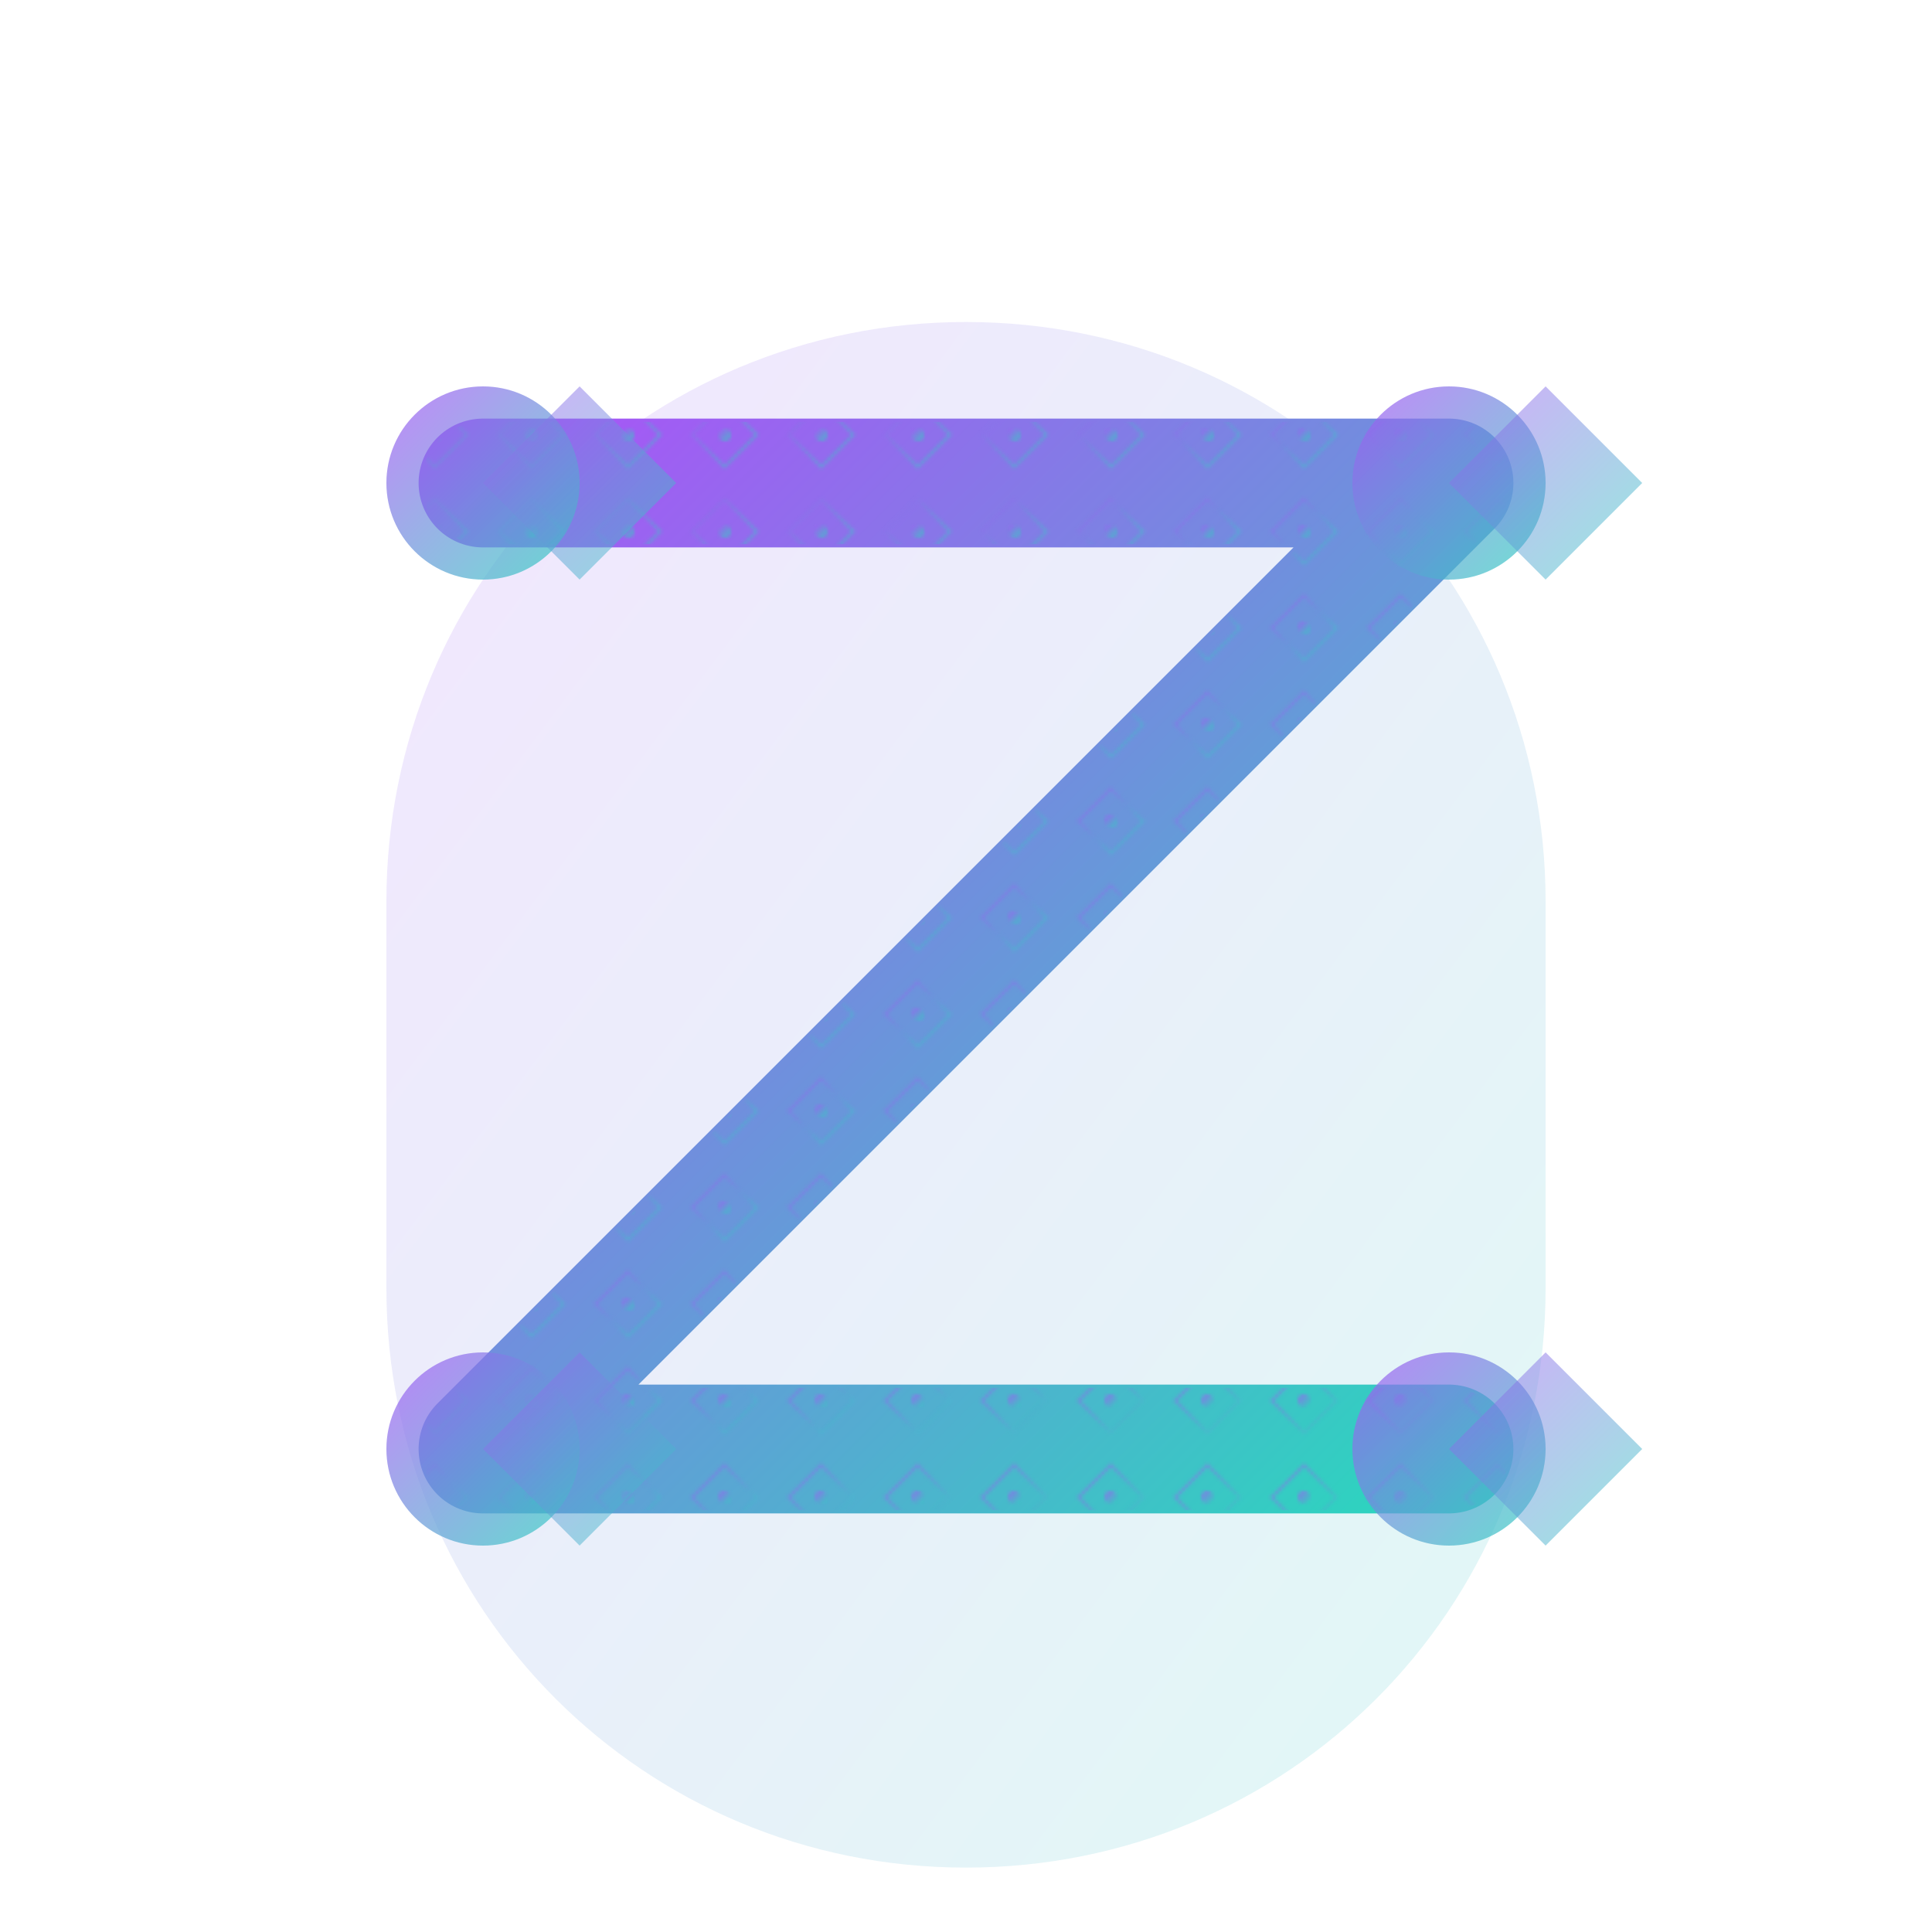 <svg width="600" height="600" viewBox="0 0 600 600" fill="none" xmlns="http://www.w3.org/2000/svg">
  <defs>
    <linearGradient id="gradient" x1="0%" y1="0%" x2="100%" y2="100%">
      <stop offset="0%" stop-color="#A855F7" />
      <stop offset="100%" stop-color="#2DD4BF" />
    </linearGradient>
    <pattern id="pattern" width="30" height="30" patternUnits="userSpaceOnUse">
      <circle cx="15" cy="15" r="2" fill="url(#gradient)" opacity="0.7" />
      <path d="M15,5 L25,15 L15,25 L5,15 Z" stroke="url(#gradient)" stroke-width="1" fill="none" opacity="0.5" />
    </pattern>
  </defs>
  
  <!-- Mask-inspired container shape -->
  <path d="M300,100 C400,100 480,180 480,280 L480,400 C480,500 400,580 300,580 C200,580 120,500 120,400 L120,280 C120,180 200,100 300,100 Z" 
        fill="url(#gradient)" opacity="0.15" />
  
  <!-- Stylized Z shape with African pattern -->
  <path d="M150,150 L450,150 L150,450 L450,450" 
        stroke="url(#gradient)" stroke-width="40" stroke-linecap="round" stroke-linejoin="round" fill="none" />
  
  <!-- Pattern overlay on Z -->
  <path d="M150,150 L450,150 L150,450 L450,450" 
        stroke="url(#pattern)" stroke-width="38" stroke-linecap="round" stroke-linejoin="round" fill="none" />
  
  <!-- African pattern elements -->
  <circle cx="150" cy="150" r="30" fill="url(#gradient)" opacity="0.7" />
  <circle cx="450" cy="150" r="30" fill="url(#gradient)" opacity="0.7" />
  <circle cx="150" cy="450" r="30" fill="url(#gradient)" opacity="0.7" />
  <circle cx="450" cy="450" r="30" fill="url(#gradient)" opacity="0.7" />
  
  <!-- Additional decorative elements -->
  <path d="M150,150 L180,120 L210,150 L180,180 Z" fill="url(#gradient)" opacity="0.5" />
  <path d="M450,150 L480,120 L510,150 L480,180 Z" fill="url(#gradient)" opacity="0.5" />
  <path d="M150,450 L180,420 L210,450 L180,480 Z" fill="url(#gradient)" opacity="0.5" />
  <path d="M450,450 L480,420 L510,450 L480,480 Z" fill="url(#gradient)" opacity="0.5" />
</svg>
